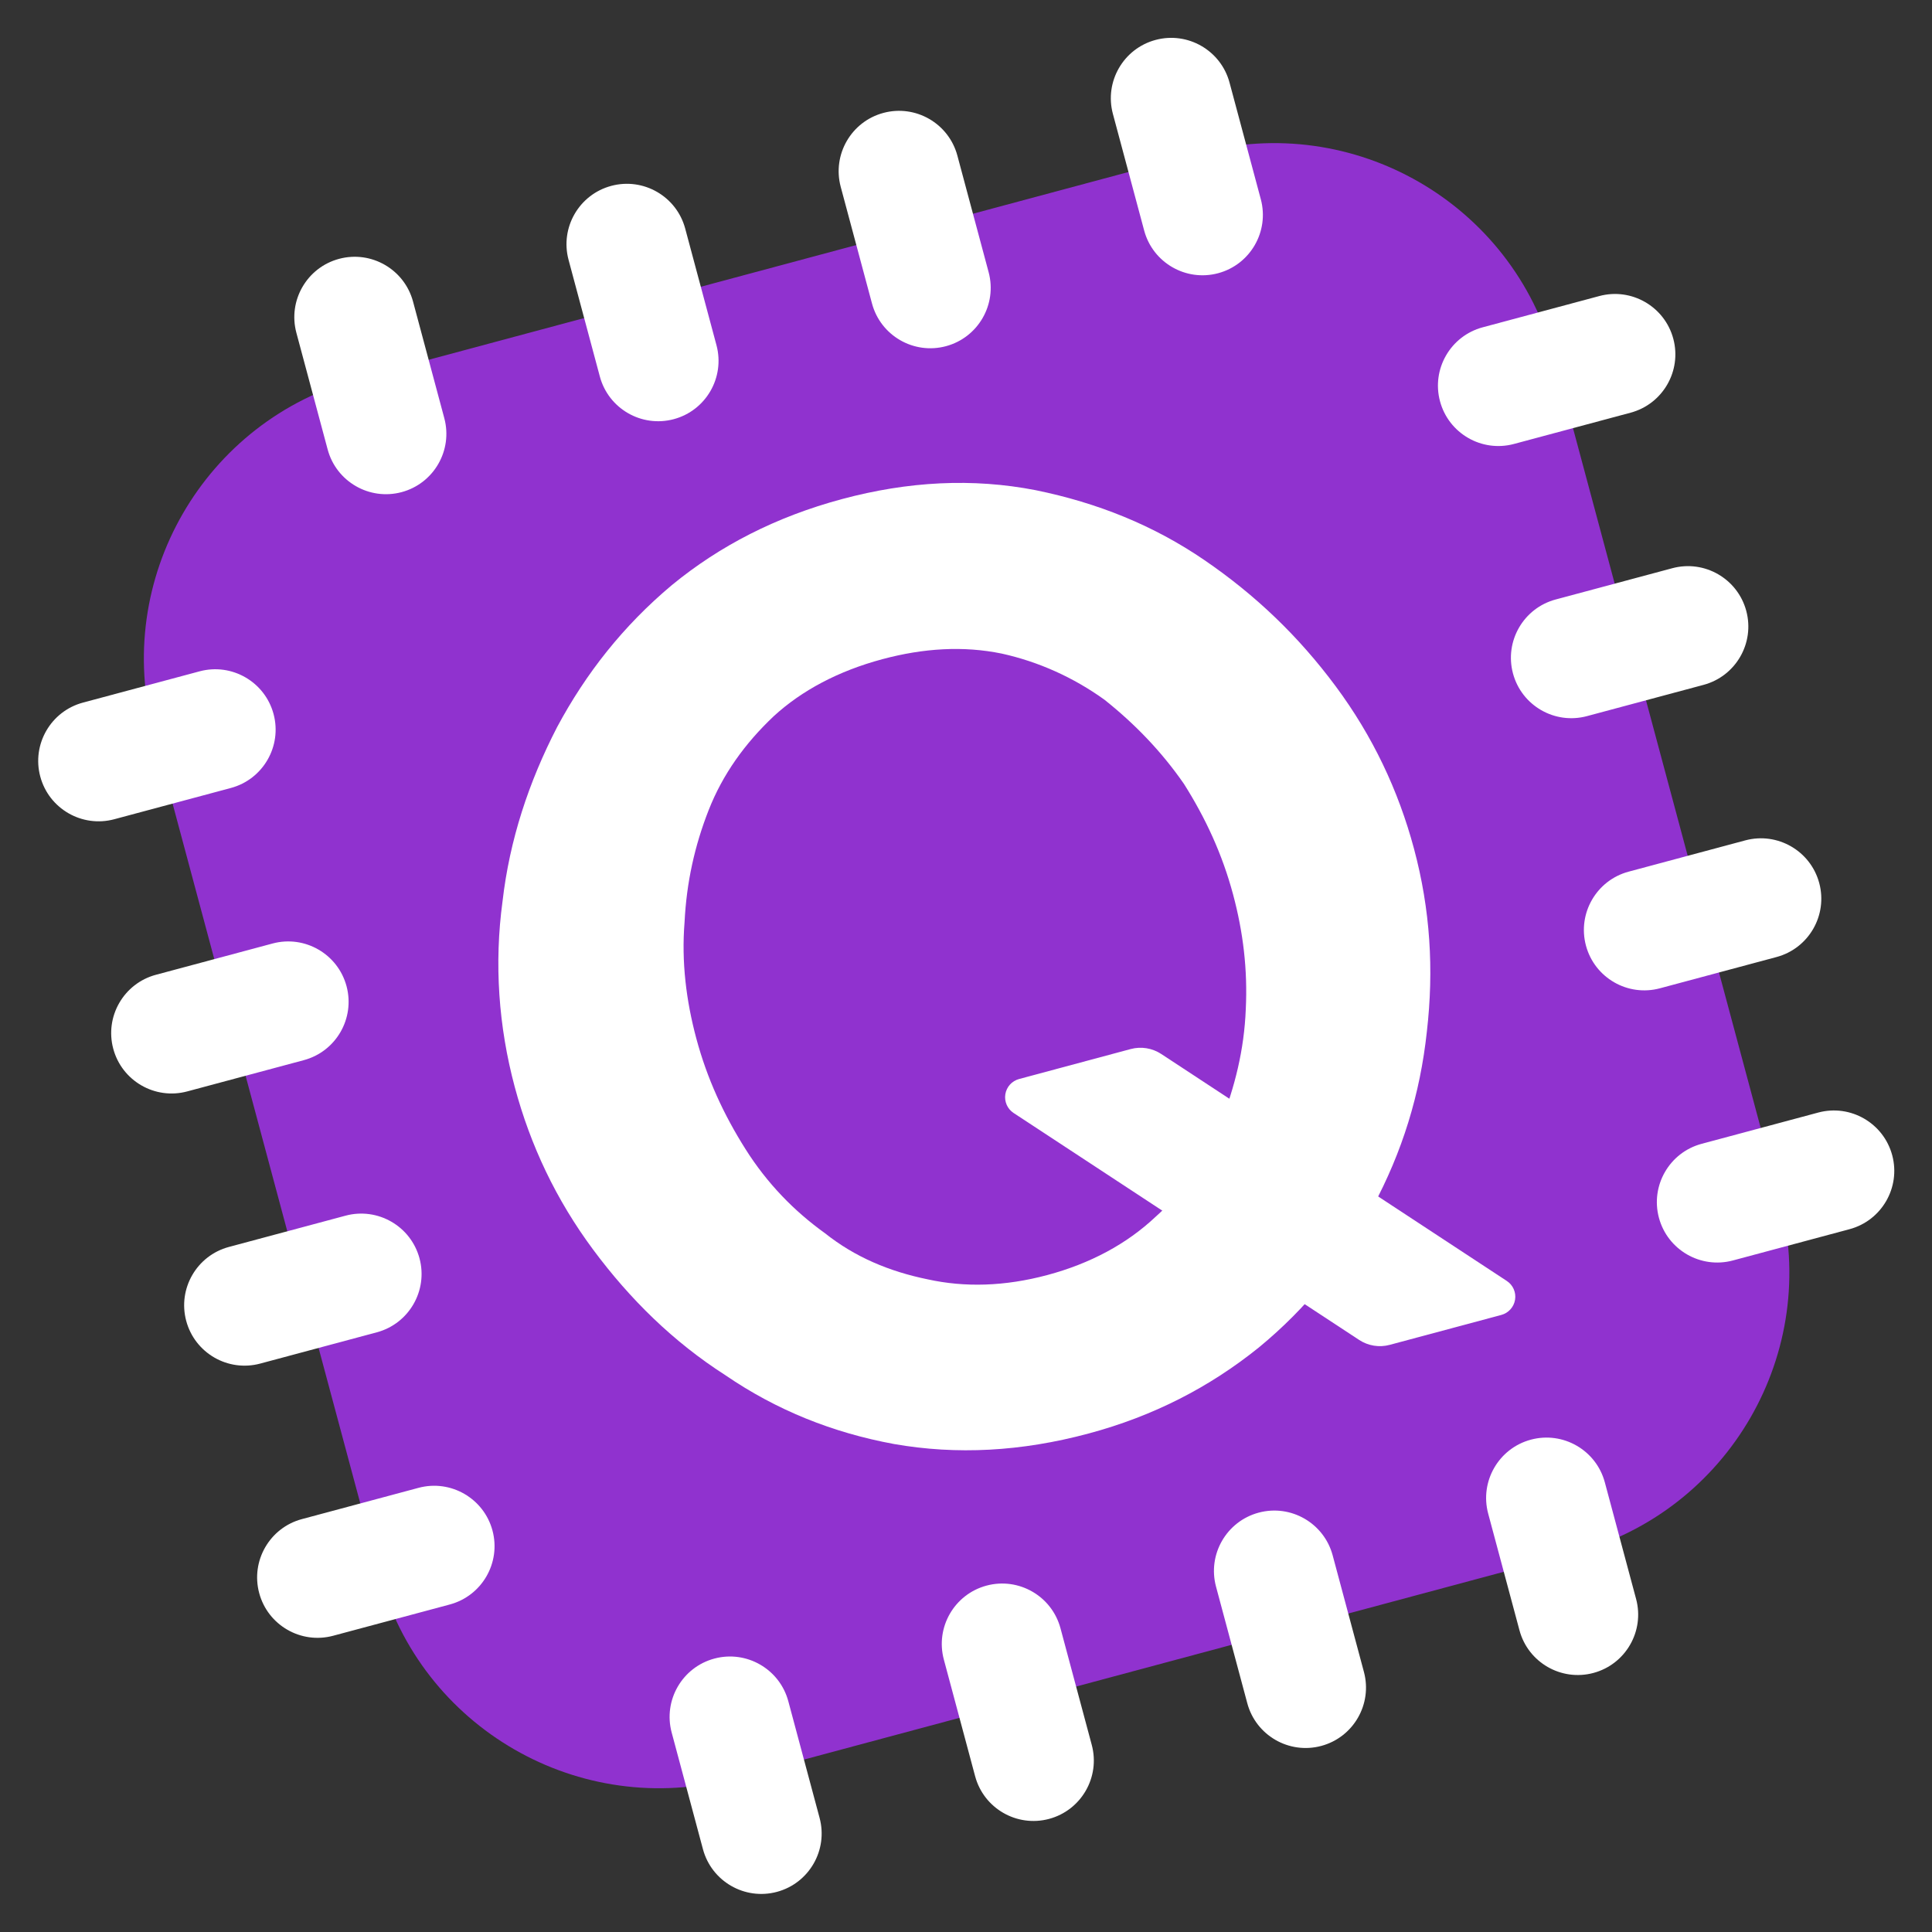<?xml version="1.0" encoding="UTF-8" standalone="no"?>
<!DOCTYPE svg PUBLIC "-//W3C//DTD SVG 1.1//EN" "http://www.w3.org/Graphics/SVG/1.1/DTD/svg11.dtd">
<svg width="100%" height="100%" viewBox="0 0 512 512" version="1.1" xmlns="http://www.w3.org/2000/svg" xmlns:xlink="http://www.w3.org/1999/xlink" xml:space="preserve" xmlns:serif="http://www.serif.com/" style="fill-rule:evenodd;clip-rule:evenodd;stroke-linejoin:round;stroke-miterlimit:2;">
    <rect x="0" y="0" width="512" height="512" fill="#333333" stroke="none"/>
    <g>
        <g id="Container" transform="matrix(0.805,-0.216,0.217,0.809,0.904,106.963)">
            <path d="M480,113.178C480,62.564 438.687,21.473 387.801,21.473L111.204,21.473C60.318,21.473 19.005,62.564 19.005,113.178L19.005,388.295C19.005,438.908 60.318,480 111.204,480L387.801,480C438.687,480 480,438.908 480,388.295L480,113.178Z" style="fill:none;"/>
            <clipPath id="_clip1">
                <path d="M480,113.178C480,62.564 438.687,21.473 387.801,21.473L111.204,21.473C60.318,21.473 19.005,62.564 19.005,113.178L19.005,388.295C19.005,438.908 60.318,480 111.204,480L387.801,480C438.687,480 480,438.908 480,388.295L480,113.178Z"/>
            </clipPath>
            <g clip-path="url(#_clip1)">
                <g transform="matrix(0.427,-1.65712e-17,1.66604e-17,0.425,19.005,21.473)">
                    <rect x="0" y="0" width="1080" height="1080" style="fill:rgb(144,50,207);"/>
                </g>
                <g transform="matrix(0.995,-2.77556e-17,-2.77556e-17,0.99,23.83,-41.944)">
                    <g transform="matrix(428.968,0,0,428.968,64,448)">
                        <path d="M0.377,0.005C0.325,0.005 0.278,-0.005 0.235,-0.025C0.193,-0.045 0.157,-0.072 0.127,-0.107C0.096,-0.141 0.073,-0.18 0.056,-0.223C0.039,-0.266 0.031,-0.31 0.031,-0.355C0.031,-0.402 0.04,-0.448 0.058,-0.491C0.075,-0.534 0.1,-0.572 0.131,-0.606C0.162,-0.639 0.198,-0.666 0.241,-0.686C0.283,-0.705 0.329,-0.715 0.38,-0.715C0.431,-0.715 0.478,-0.705 0.521,-0.684C0.563,-0.663 0.599,-0.636 0.629,-0.601C0.659,-0.566 0.682,-0.528 0.699,-0.485C0.716,-0.442 0.724,-0.398 0.724,-0.353C0.724,-0.306 0.715,-0.262 0.698,-0.219C0.681,-0.175 0.657,-0.137 0.625,-0.103C0.595,-0.07 0.558,-0.043 0.516,-0.024C0.473,-0.005 0.427,0.005 0.377,0.005ZM0.171,-0.355C0.171,-0.324 0.176,-0.295 0.185,-0.266C0.194,-0.237 0.208,-0.212 0.226,-0.19C0.243,-0.167 0.265,-0.15 0.291,-0.137C0.316,-0.124 0.345,-0.117 0.378,-0.117C0.411,-0.117 0.441,-0.124 0.467,-0.138C0.493,-0.151 0.515,-0.17 0.532,-0.193C0.549,-0.216 0.563,-0.241 0.572,-0.27C0.581,-0.298 0.585,-0.326 0.585,-0.355C0.585,-0.386 0.58,-0.415 0.571,-0.444C0.561,-0.472 0.547,-0.497 0.53,-0.52C0.512,-0.542 0.49,-0.56 0.465,-0.573C0.439,-0.586 0.41,-0.592 0.378,-0.592C0.344,-0.592 0.314,-0.585 0.289,-0.572C0.263,-0.558 0.241,-0.54 0.224,-0.517C0.207,-0.494 0.194,-0.469 0.185,-0.441C0.175,-0.413 0.171,-0.384 0.171,-0.355Z" style="fill:white;fill-rule:nonzero;"/>
                    </g>
                </g>
                <g transform="matrix(1.16,0.309,-0.311,1.153,32.187,-123.65)">
                    <path d="M269.903,286.139C268.001,286.648 266.575,288.227 266.261,290.172C265.947,292.116 266.804,294.063 268.449,295.145C290.494,309.648 345.158,345.609 359.962,355.348C362.346,356.917 365.288,357.392 368.044,356.654C374.819,354.84 388.123,351.278 397.593,348.742C399.496,348.232 400.922,346.654 401.236,344.709C401.55,342.765 400.694,340.817 399.048,339.735C377,325.23 322.337,289.266 307.53,279.524C305.145,277.955 302.203,277.48 299.445,278.219C292.67,280.036 279.37,283.601 269.903,286.139Z" style="fill:white;"/>
                </g>
            </g>
        </g>
        <g transform="matrix(0.966,-0.259,0.259,0.966,-57.535,74.981)">
            <g transform="matrix(1,0,0,1,32,384)">
                <path d="M128,48C128,39.169 120.831,32 112,32C103.169,32 96,39.169 96,48L96,80C96,88.831 103.169,96 112,96C120.831,96 128,88.831 128,80L128,48Z" style="fill:white;"/>
            </g>
            <g transform="matrix(1,0,0,1,32,2.84217e-13)">
                <path d="M128,48C128,39.169 120.831,32 112,32C103.169,32 96,39.169 96,48L96,80C96,88.831 103.169,96 112,96C120.831,96 128,88.831 128,80L128,48Z" style="fill:white;"/>
            </g>
            <g transform="matrix(6.12323e-17,-1,1,6.12323e-17,384,480)">
                <path d="M128,48C128,39.169 120.831,32 112,32C103.169,32 96,39.169 96,48L96,80C96,88.831 103.169,96 112,96C120.831,96 128,88.831 128,80L128,48Z" style="fill:white;"/>
            </g>
            <g transform="matrix(6.12323e-17,-1,1,6.12323e-17,1.13687e-13,480)">
                <path d="M128,48C128,39.169 120.831,32 112,32C103.169,32 96,39.169 96,48L96,80C96,88.831 103.169,96 112,96C120.831,96 128,88.831 128,80L128,48Z" style="fill:white;"/>
            </g>
            <g transform="matrix(1,0,0,1,106.667,384)">
                <path d="M128,48C128,39.169 120.831,32 112,32C103.169,32 96,39.169 96,48L96,80C96,88.831 103.169,96 112,96C120.831,96 128,88.831 128,80L128,48Z" style="fill:white;"/>
            </g>
            <g transform="matrix(1,0,0,1,106.667,2.84217e-13)">
                <path d="M128,48C128,39.169 120.831,32 112,32C103.169,32 96,39.169 96,48L96,80C96,88.831 103.169,96 112,96C120.831,96 128,88.831 128,80L128,48Z" style="fill:white;"/>
            </g>
            <g transform="matrix(6.12323e-17,-1,1,6.12323e-17,384,405.333)">
                <path d="M128,48C128,39.169 120.831,32 112,32C103.169,32 96,39.169 96,48L96,80C96,88.831 103.169,96 112,96C120.831,96 128,88.831 128,80L128,48Z" style="fill:white;"/>
            </g>
            <g transform="matrix(6.12323e-17,-1,1,6.12323e-17,1.13687e-13,405.333)">
                <path d="M128,48C128,39.169 120.831,32 112,32C103.169,32 96,39.169 96,48L96,80C96,88.831 103.169,96 112,96C120.831,96 128,88.831 128,80L128,48Z" style="fill:white;"/>
            </g>
            <g transform="matrix(1,0,0,1,181.333,384)">
                <path d="M128,48C128,39.169 120.831,32 112,32C103.169,32 96,39.169 96,48L96,80C96,88.831 103.169,96 112,96C120.831,96 128,88.831 128,80L128,48Z" style="fill:white;"/>
            </g>
            <g transform="matrix(1,0,0,1,181.333,1.13687e-13)">
                <path d="M128,48C128,39.169 120.831,32 112,32C103.169,32 96,39.169 96,48L96,80C96,88.831 103.169,96 112,96C120.831,96 128,88.831 128,80L128,48Z" style="fill:white;"/>
            </g>
            <g transform="matrix(6.12323e-17,-1,1,6.12323e-17,384,330.667)">
                <path d="M128,48C128,39.169 120.831,32 112,32C103.169,32 96,39.169 96,48L96,80C96,88.831 103.169,96 112,96C120.831,96 128,88.831 128,80L128,48Z" style="fill:white;"/>
            </g>
            <g transform="matrix(6.12323e-17,-1,1,6.12323e-17,-5.68434e-14,330.667)">
                <path d="M128,48C128,39.169 120.831,32 112,32C103.169,32 96,39.169 96,48L96,80C96,88.831 103.169,96 112,96C120.831,96 128,88.831 128,80L128,48Z" style="fill:white;"/>
            </g>
            <g transform="matrix(1,0,0,1,256,384)">
                <path d="M128,48C128,39.169 120.831,32 112,32C103.169,32 96,39.169 96,48L96,80C96,88.831 103.169,96 112,96C120.831,96 128,88.831 128,80L128,48Z" style="fill:white;"/>
            </g>
            <g transform="matrix(1,0,0,1,256,1.13687e-13)">
                <path d="M128,48C128,39.169 120.831,32 112,32C103.169,32 96,39.169 96,48L96,80C96,88.831 103.169,96 112,96C120.831,96 128,88.831 128,80L128,48Z" style="fill:white;"/>
            </g>
            <g transform="matrix(6.12323e-17,-1,1,6.12323e-17,384,256)">
                <path d="M128,48C128,39.169 120.831,32 112,32C103.169,32 96,39.169 96,48L96,80C96,88.831 103.169,96 112,96C120.831,96 128,88.831 128,80L128,48Z" style="fill:white;"/>
            </g>
            <g transform="matrix(6.12323e-17,-1,1,6.12323e-17,-5.68434e-14,256)">
                <path d="M128,48C128,39.169 120.831,32 112,32C103.169,32 96,39.169 96,48L96,80C96,88.831 103.169,96 112,96C120.831,96 128,88.831 128,80L128,48Z" style="fill:white;"/>
            </g>
        </g>
    </g>
</svg>

